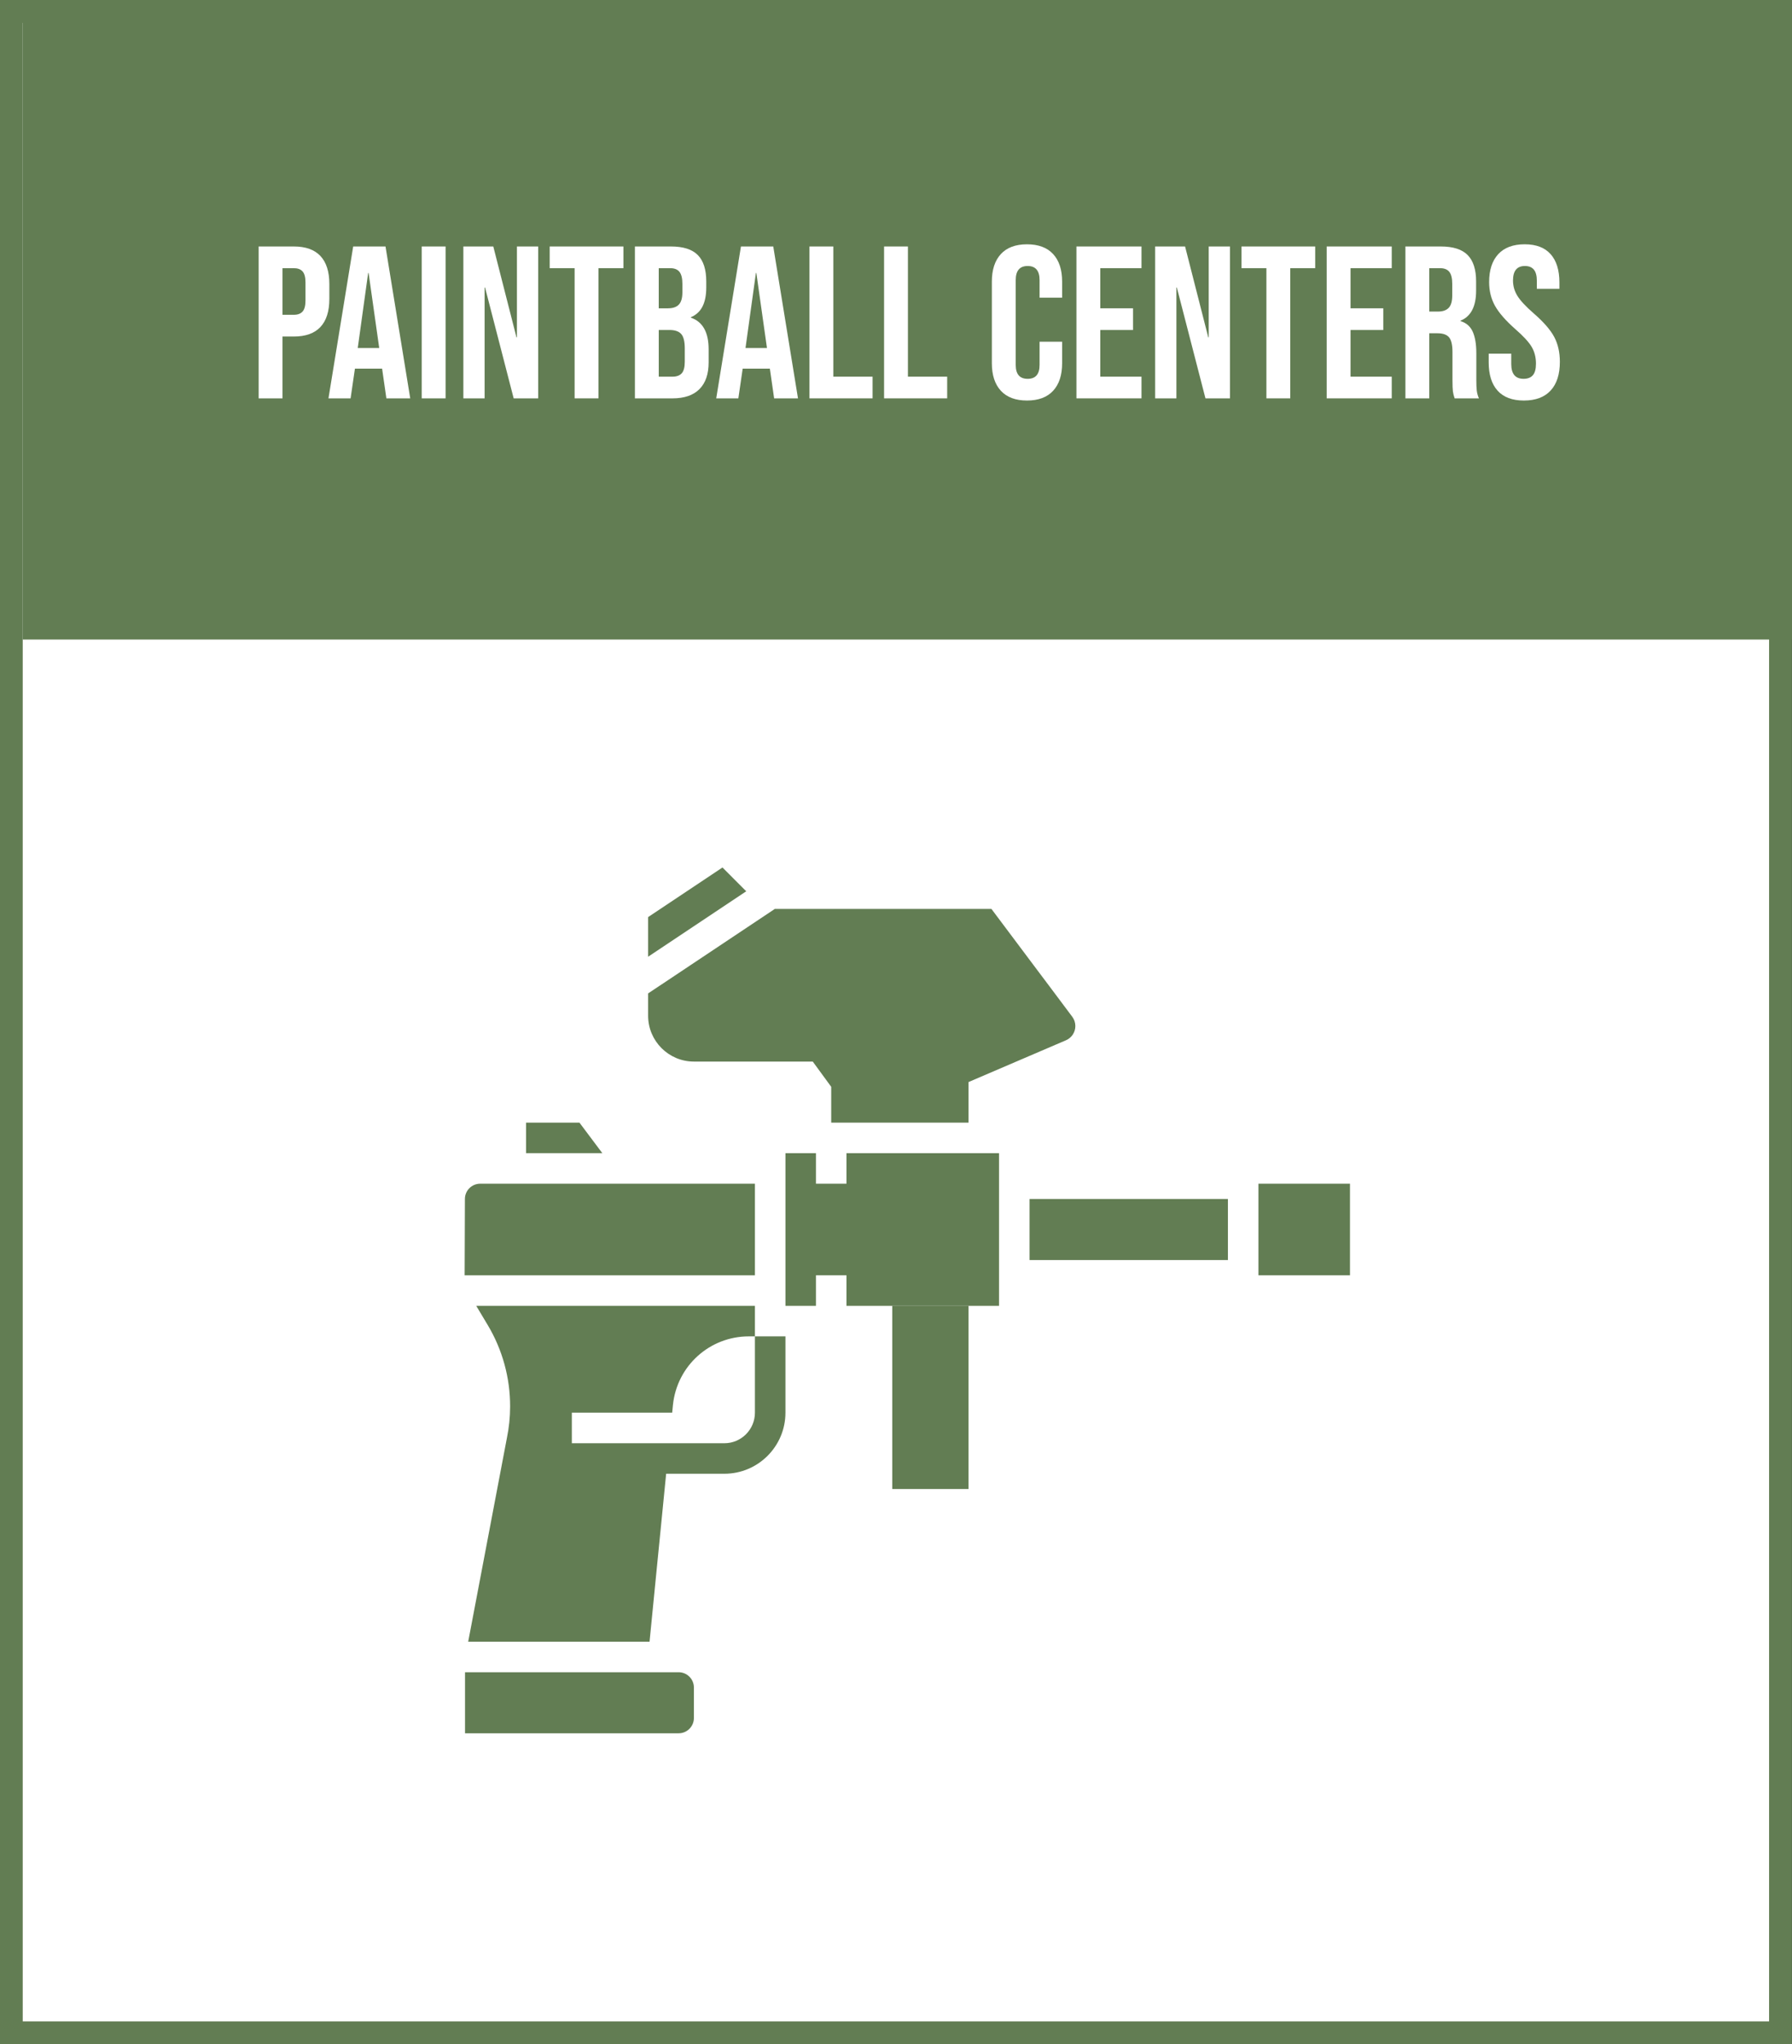 <?xml version="1.0" encoding="utf-8"?>
<!-- Generator: Adobe Illustrator 16.0.0, SVG Export Plug-In . SVG Version: 6.00 Build 0)  -->
<!DOCTYPE svg PUBLIC "-//W3C//DTD SVG 1.1//EN" "http://www.w3.org/Graphics/SVG/1.1/DTD/svg11.dtd">
<svg version="1.1" id="Layer_1" xmlns="http://www.w3.org/2000/svg" xmlns:xlink="http://www.w3.org/1999/xlink" x="0px" y="0px"
	 width="157px" height="179px" viewBox="0 0 157 179" enable-background="new 0 0 157 179" xml:space="preserve">
<rect x="0" y="0" width="157" height="179" fill="#333333" stroke="none"/>
<rect x="0.992" y="1" fill-rule="evenodd" clip-rule="evenodd" fill="#FFFFFF" stroke="#627D53" stroke-width="2" stroke-miterlimit="10" width="155" height="177"/>
<rect x="1.992" fill-rule="evenodd" clip-rule="evenodd" fill="#627D53" width="155" height="56"/>
<g>
	<path fill="#FFFFFF" d="M22.66,21.582h3.078c1.039,0,1.817,0.279,2.337,0.836c0.52,0.558,0.779,1.375,0.779,2.451v1.311
		c0,1.077-0.26,1.895-0.779,2.451c-0.52,0.558-1.298,0.836-2.337,0.836H24.75v5.415h-2.09V21.582z M25.738,27.566
		c0.342,0,0.599-0.095,0.77-0.285c0.171-0.189,0.256-0.512,0.256-0.969v-1.576c0-0.457-0.085-0.779-0.256-0.97
		s-0.427-0.284-0.77-0.284H24.75v4.084H25.738z"/>
	<path fill="#FFFFFF" d="M30.944,21.582h2.831l2.166,13.3h-2.09l-0.38-2.642v0.039h-2.375l-0.38,2.603h-1.938L30.944,21.582z
		 M33.224,30.474L32.293,23.9h-0.038l-0.912,6.573H33.224z"/>
	<path fill="#FFFFFF" d="M36.948,21.582h2.09v13.3h-2.09V21.582z"/>
	<path fill="#FFFFFF" d="M40.596,21.582h2.622l2.033,7.961h0.038v-7.961h1.862v13.3h-2.147l-2.508-9.709h-0.038v9.709h-1.862V21.582
		z"/>
	<path fill="#FFFFFF" d="M50.343,23.482h-2.185v-1.9h6.46v1.9h-2.185v11.399h-2.09V23.482z"/>
	<path fill="#FFFFFF" d="M55.625,21.582h3.154c1.076,0,1.862,0.25,2.356,0.75c0.494,0.501,0.741,1.271,0.741,2.309v0.532
		c0,0.685-0.111,1.241-0.333,1.672s-0.56,0.741-1.016,0.931v0.039c1.038,0.354,1.558,1.279,1.558,2.773v1.141
		c0,1.025-0.269,1.808-0.807,2.346c-0.539,0.539-1.327,0.808-2.366,0.808h-3.287V21.582z M58.532,26.997
		c0.418,0,0.731-0.108,0.94-0.323s0.313-0.576,0.313-1.083V24.85c0-0.48-0.085-0.829-0.256-1.045
		c-0.171-0.215-0.44-0.322-0.808-0.322h-1.007v3.515H58.532z M58.912,32.982c0.367,0,0.64-0.099,0.817-0.295
		s0.266-0.535,0.266-1.017v-1.159c0-0.607-0.104-1.029-0.313-1.264s-0.554-0.352-1.036-0.352h-0.931v4.086H58.912z"/>
	<path fill="#FFFFFF" d="M64.916,21.582h2.831l2.166,13.3h-2.09l-0.38-2.642v0.039h-2.375l-0.38,2.603H62.75L64.916,21.582z
		 M67.195,30.474L66.265,23.9h-0.038l-0.912,6.573H67.195z"/>
	<path fill="#FFFFFF" d="M70.919,21.582h2.09v11.4h3.439v1.899h-5.529V21.582z"/>
	<path fill="#FFFFFF" d="M77.455,21.582h2.09v11.4h3.439v1.899h-5.529V21.582z"/>
	<path fill="#FFFFFF" d="M87.687,34.217c-0.526-0.57-0.789-1.374-0.789-2.413V24.66c0-1.039,0.263-1.844,0.789-2.413
		c0.525-0.57,1.289-0.855,2.29-0.855c1,0,1.764,0.285,2.29,0.855c0.525,0.569,0.788,1.374,0.788,2.413v1.406h-1.976v-1.539
		c0-0.824-0.349-1.235-1.045-1.235c-0.696,0-1.045,0.411-1.045,1.235v7.429c0,0.811,0.349,1.216,1.045,1.216
		c0.697,0,1.045-0.405,1.045-1.216v-2.033h1.976v1.881c0,1.039-0.263,1.843-0.788,2.413c-0.526,0.57-1.289,0.855-2.29,0.855
		C88.975,35.072,88.212,34.787,87.687,34.217z"/>
	<path fill="#FFFFFF" d="M94.308,21.582h5.7v1.9h-3.61v3.515h2.869v1.899h-2.869v4.086h3.61v1.899h-5.7V21.582z"/>
	<path fill="#FFFFFF" d="M101.205,21.582h2.622l2.033,7.961h0.038v-7.961h1.862v13.3h-2.147l-2.508-9.709h-0.038v9.709h-1.862
		V21.582z"/>
	<path fill="#FFFFFF" d="M110.952,23.482h-2.185v-1.9h6.46v1.9h-2.185v11.399h-2.09V23.482z"/>
	<path fill="#FFFFFF" d="M116.233,21.582h5.7v1.9h-3.61v3.515h2.869v1.899h-2.869v4.086h3.61v1.899h-5.7V21.582z"/>
	<path fill="#FFFFFF" d="M123.13,21.582h3.097c1.077,0,1.862,0.25,2.356,0.75c0.494,0.501,0.741,1.271,0.741,2.309v0.817
		c0,1.38-0.456,2.255-1.368,2.622v0.037c0.506,0.152,0.865,0.463,1.074,0.932s0.313,1.096,0.313,1.881v2.337
		c0,0.38,0.012,0.688,0.038,0.922s0.089,0.466,0.19,0.693h-2.128c-0.076-0.216-0.126-0.418-0.152-0.608
		c-0.025-0.189-0.038-0.531-0.038-1.025v-2.432c0-0.608-0.098-1.033-0.294-1.273s-0.535-0.361-1.017-0.361h-0.722v5.7h-2.09V21.582z
		 M125.98,27.281c0.418,0,0.731-0.107,0.94-0.322s0.313-0.576,0.313-1.083V24.85c0-0.48-0.085-0.829-0.256-1.045
		c-0.171-0.215-0.44-0.322-0.808-0.322h-0.95v3.799H125.98z"/>
	<path fill="#FFFFFF" d="M131.206,34.207c-0.52-0.576-0.779-1.402-0.779-2.479v-0.761h1.976v0.912c0,0.861,0.361,1.292,1.083,1.292
		c0.354,0,0.624-0.104,0.808-0.313c0.183-0.209,0.275-0.548,0.275-1.017c0-0.557-0.127-1.048-0.38-1.473
		c-0.254-0.424-0.722-0.934-1.406-1.529c-0.861-0.76-1.463-1.447-1.805-2.062c-0.342-0.614-0.513-1.308-0.513-2.081
		c0-1.051,0.266-1.864,0.798-2.441c0.532-0.576,1.305-0.864,2.318-0.864c1,0,1.758,0.288,2.271,0.864
		c0.513,0.577,0.77,1.403,0.77,2.48v0.551h-1.976v-0.684c0-0.457-0.089-0.789-0.266-0.998c-0.178-0.209-0.437-0.313-0.779-0.313
		c-0.697,0-1.045,0.425-1.045,1.272c0,0.482,0.13,0.932,0.39,1.35c0.259,0.418,0.731,0.924,1.416,1.52
		c0.874,0.76,1.476,1.451,1.805,2.071c0.33,0.62,0.494,1.349,0.494,2.185c0,1.09-0.269,1.926-0.808,2.508
		c-0.538,0.584-1.32,0.875-2.346,0.875C132.491,35.072,131.725,34.783,131.206,34.207z"/>
</g>
<g>
	<path fill="#627D53" d="M66.14,103.649H42.069c-0.734,0-1.334,0.598-1.337,1.331l-0.024,6.689H66.14V103.649z"/>
	<path fill="#627D53" d="M50.767,98.302h-4.679v2.674h6.684L50.767,98.302z"/>
	<path fill="#627D53" d="M63.297,75.961l-6.514,4.342v3.472l8.596-5.73L63.297,75.961z"/>
	<path fill="#627D53" d="M60.793,92.955h10.415l1.616,2.211v3.136h12.031v-3.554l8.536-3.658c0.5-0.215,0.822-0.703,0.822-1.248
		c0-0.291-0.096-0.58-0.272-0.813l-1.75-2.336l-1.649-2.196l-3.681-4.908H67.882l-11.099,7.398v1.96
		C56.783,91.155,58.582,92.955,60.793,92.955z"/>
	<path fill="#627D53" d="M59.456,146.427H40.742v5.347h18.714c0.737,0,1.337-0.6,1.337-1.337v-2.675
		C60.793,147.024,60.193,146.427,59.456,146.427z"/>
	<path fill="#627D53" d="M90.202,104.987h17.378v5.347H90.202V104.987z"/>
	<path fill="#627D53" d="M74.161,103.649h-2.674v-2.674h-2.673v13.368h2.673v-2.674h2.674v2.674h13.367v-13.368H74.161V103.649z"/>
	<path fill="#627D53" d="M110.253,103.649h8.021v8.021h-8.021V103.649z"/>
	<path fill="#627D53" d="M78.171,114.344h6.684v16.04h-6.684V114.344z"/>
	<path fill="#627D53" d="M66.14,123.7c0,1.475-1.2,2.675-2.674,2.675H50.099V123.7h8.792l0.068-0.691
		c0.36-3.419,3.218-5.991,6.647-5.991h0.534v-2.674H41.724l1.002,1.675c1.295,2.161,1.974,4.638,1.966,7.155
		c-0.001,0.915-0.096,1.833-0.28,2.731l-3.393,17.847h15.889l0.66-6.684l0.398-4.01l0.264-2.675l0.133-1.337h5.104
		c2.949,0,5.347-2.396,5.347-5.347v-6.683H66.14V123.7z"/>
</g>
</svg>
